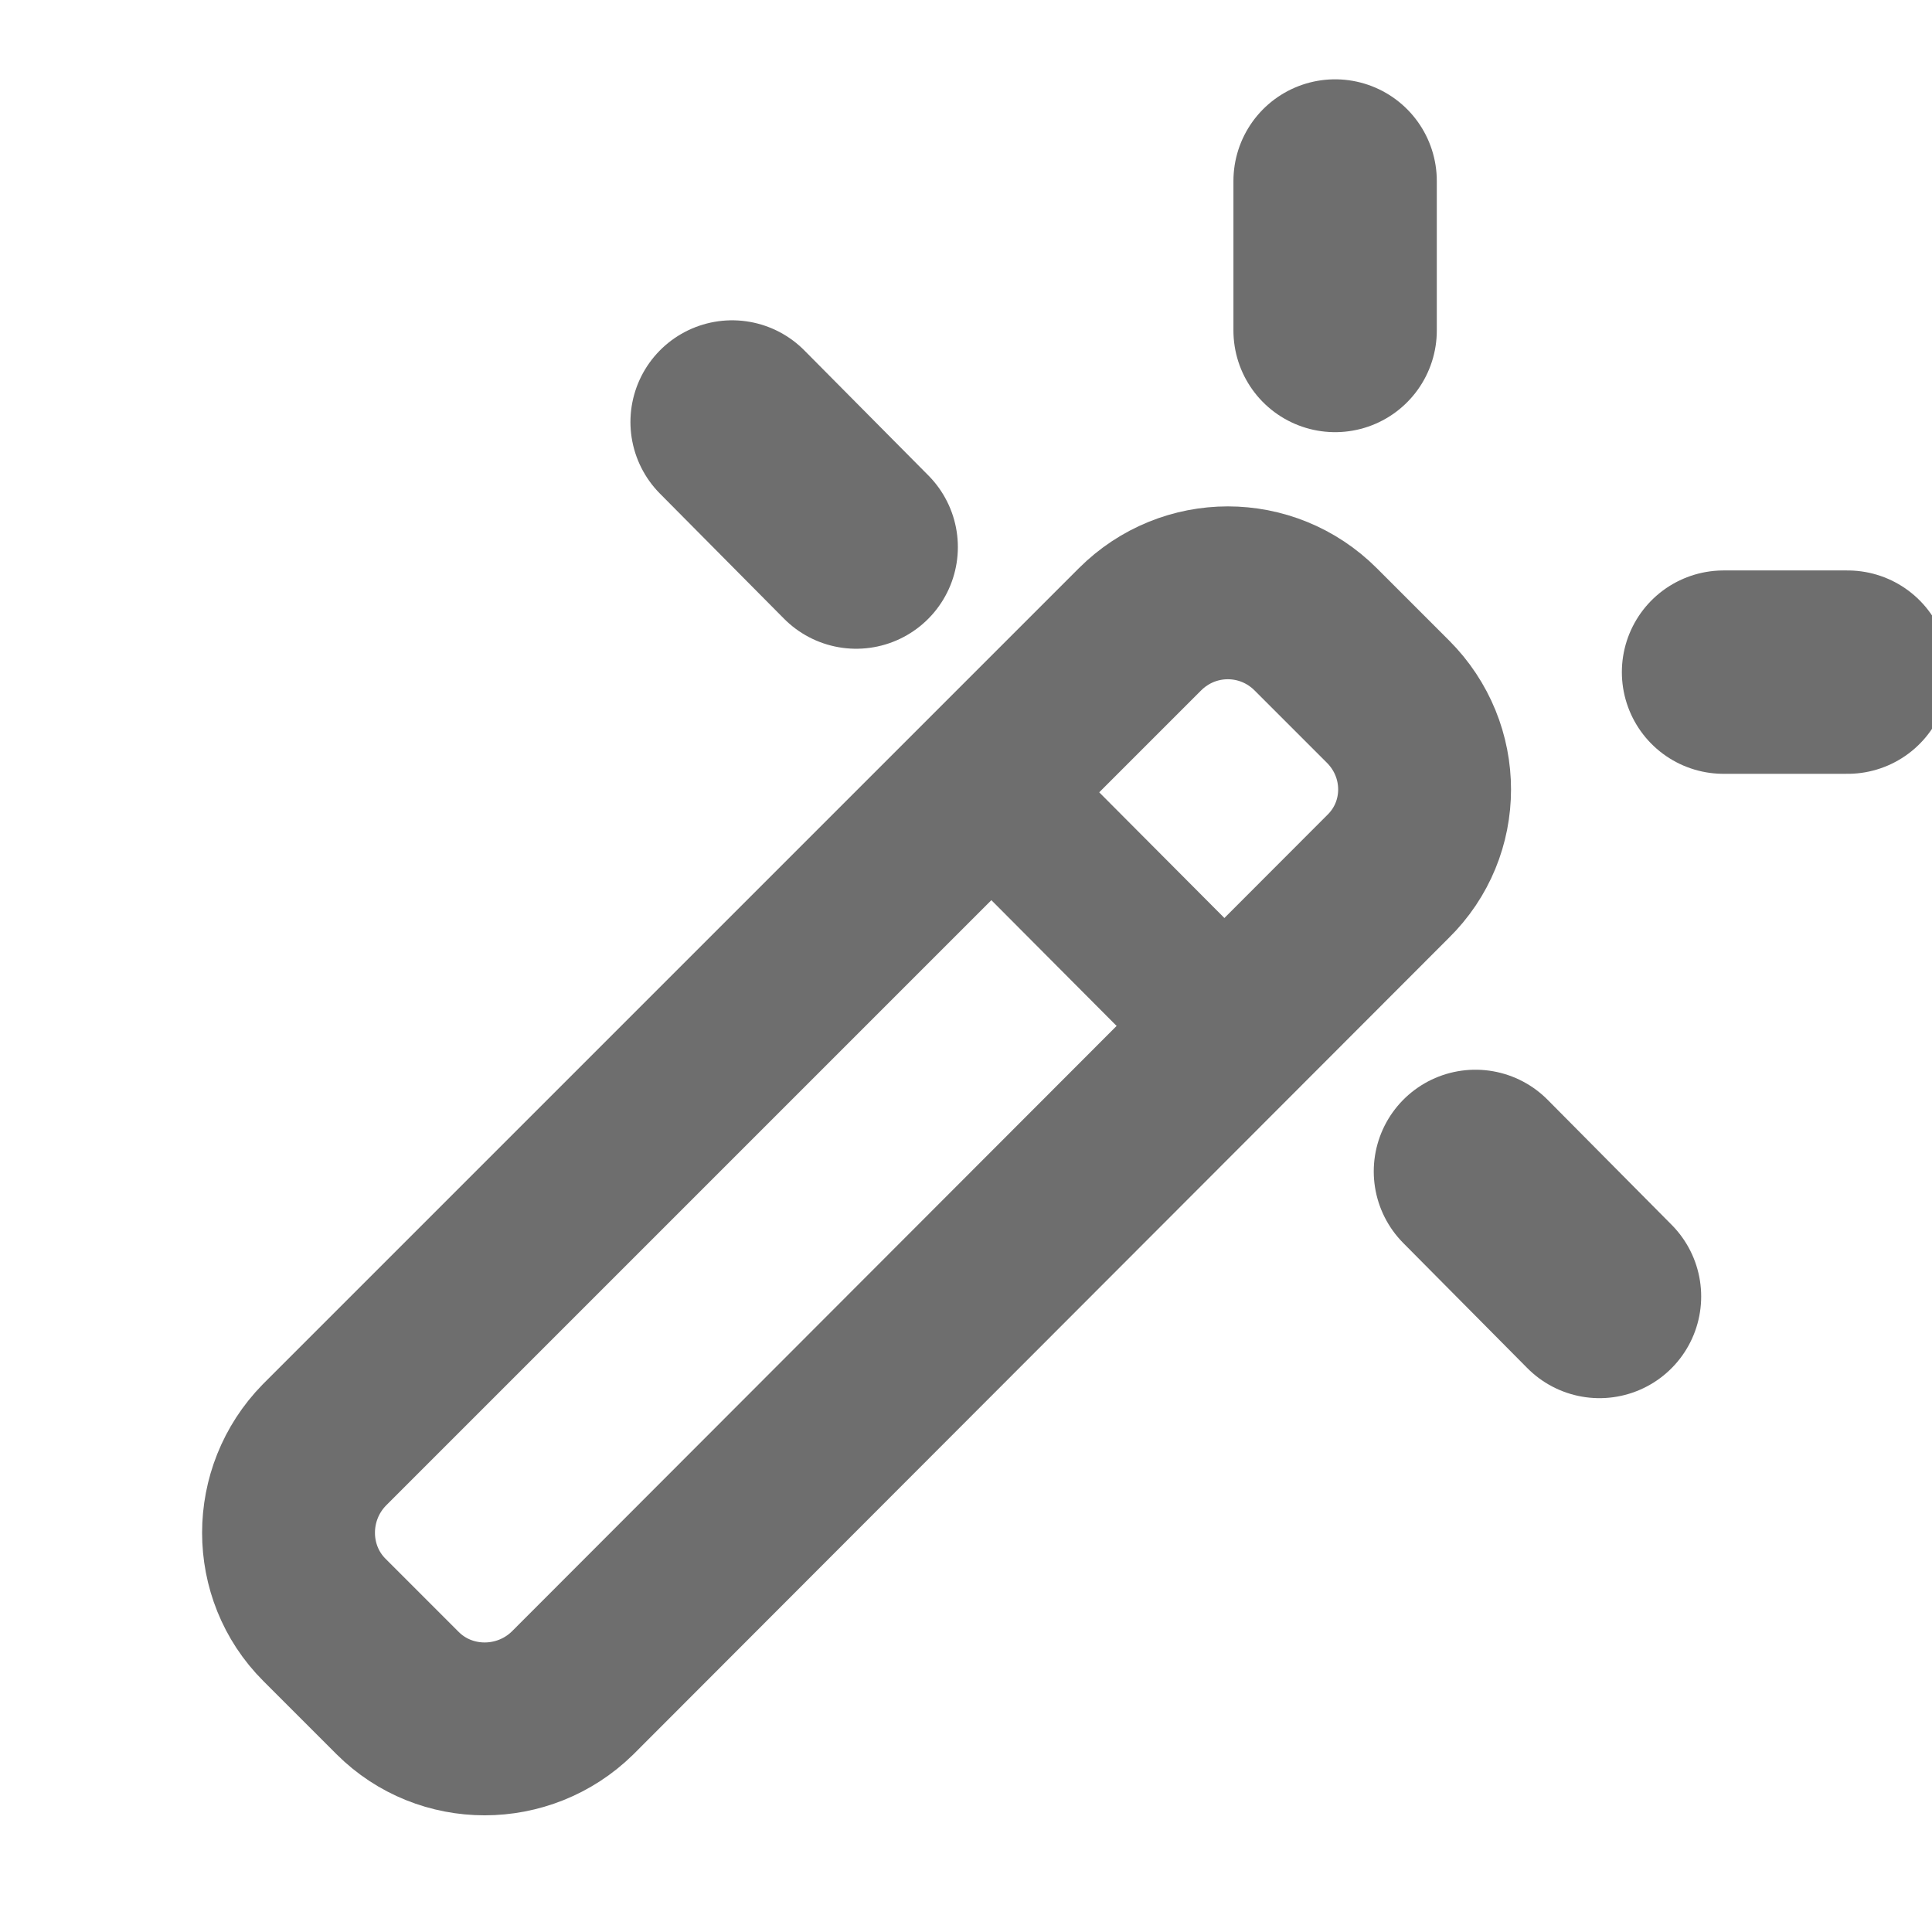 <svg width="19" height="19" viewBox="0 0 19 19" fill="none" xmlns="http://www.w3.org/2000/svg">
	<desc>
			Created with Pixso.
	</desc>
	<defs>
		<clipPath id="clip155_8">
			<rect id="magic.svg" width="19" height="19" fill="white" fill-opacity="0"/>
		</clipPath>
	</defs>
	<g clip-path="url(#clip155_8)">
		<path id="path" d="M3.91 16.65L3.19 15.93C2.72 15.46 2.72 14.69 3.19 14.21L11.21 6.19C11.69 5.71 12.46 5.71 12.94 6.19L13.65 6.9C14.13 7.38 14.13 8.15 13.65 8.62L5.63 16.65C5.15 17.12 4.38 17.12 3.91 16.65Z" fill="#000000" fill-opacity="0" fill-rule="nonzero"/>
		<path id="path" d="M3.19 15.93C2.72 15.46 2.72 14.69 3.19 14.21L11.21 6.19C11.69 5.71 12.46 5.71 12.94 6.19L13.65 6.9C14.13 7.38 14.13 8.15 13.65 8.62L5.63 16.65C5.15 17.12 4.38 17.12 3.91 16.65L3.19 15.93Z" stroke="#6E6E6E" stroke-opacity="1" stroke-width="1.7" stroke-linejoin="round"/>
		<path id="path" d="M9.16 8.24L9.14 8.24C8.84 7.95 8.84 7.48 9.14 7.18C9.43 6.89 9.9 6.89 10.2 7.18L10.2 7.21L9.16 8.24ZM12.61 9.63L12.64 9.63C12.94 9.93 12.94 10.39 12.64 10.69C12.34 10.99 11.88 10.99 11.58 10.69L11.58 10.66L12.61 9.63Z" fill="#000000" fill-opacity="0" fill-rule="nonzero"/>
		<path id="path" d="M9.67 7.71L12.11 10.16" stroke="#6E6E6E" stroke-opacity="1" stroke-width="1.5" stroke-linejoin="round" stroke-linecap="round"/>
		<path id="path" d="M12.15 1.8L12.13 1.78C12.13 1.22 12.57 0.78 13.13 0.78C13.69 0.78 14.13 1.22 14.13 1.78L14.11 1.8L12.15 1.8ZM14.11 3.23L14.13 3.25C14.13 3.81 13.69 4.25 13.13 4.25C12.57 4.25 12.13 3.81 12.13 3.25L12.15 3.23L14.11 3.23Z" fill="#000000" fill-opacity="0" fill-rule="nonzero"/>
		<path id="path" d="M13.13 1.78L13.13 3.25" stroke="#6E6E6E" stroke-opacity="1" stroke-width="2" stroke-linejoin="round" stroke-linecap="round"/>
		<path id="path" d="M16.97 7.59L16.95 7.61C16.39 7.61 15.95 7.17 15.95 6.61C15.95 6.05 16.39 5.61 16.95 5.61L16.97 5.63L16.97 7.59ZM18.15 5.63L18.17 5.61C18.73 5.61 19.17 6.05 19.17 6.61C19.17 7.17 18.73 7.61 18.17 7.61L18.15 7.59L18.15 5.63ZM13.83 12.23L13.8 12.23C13.41 11.83 13.41 11.21 13.81 10.81C14.2 10.42 14.83 10.42 15.22 10.82L15.22 10.84L13.83 12.23ZM16.41 12.04L16.44 12.04C16.83 12.44 16.83 13.06 16.43 13.46C16.04 13.85 15.42 13.85 15.02 13.45L15.02 13.42L16.41 12.04ZM9.1 4.67L9.13 4.67C9.52 5.07 9.52 5.69 9.12 6.09C8.72 6.48 8.1 6.48 7.71 6.08L7.71 6.06L9.1 4.67ZM6.51 4.86L6.49 4.86C6.09 4.46 6.09 3.84 6.49 3.44C6.89 3.05 7.51 3.05 7.91 3.45L7.91 3.47L6.51 4.86Z" fill="#000000" fill-opacity="0" fill-rule="nonzero"/>
		<path id="path" d="M16.95 6.61L18.17 6.61M14.51 11.52L15.73 12.75M8.42 5.38L7.2 4.15" stroke="#6E6E6E" stroke-opacity="1" stroke-width="2" stroke-linejoin="round" stroke-linecap="round"/>
	</g>
</svg>
